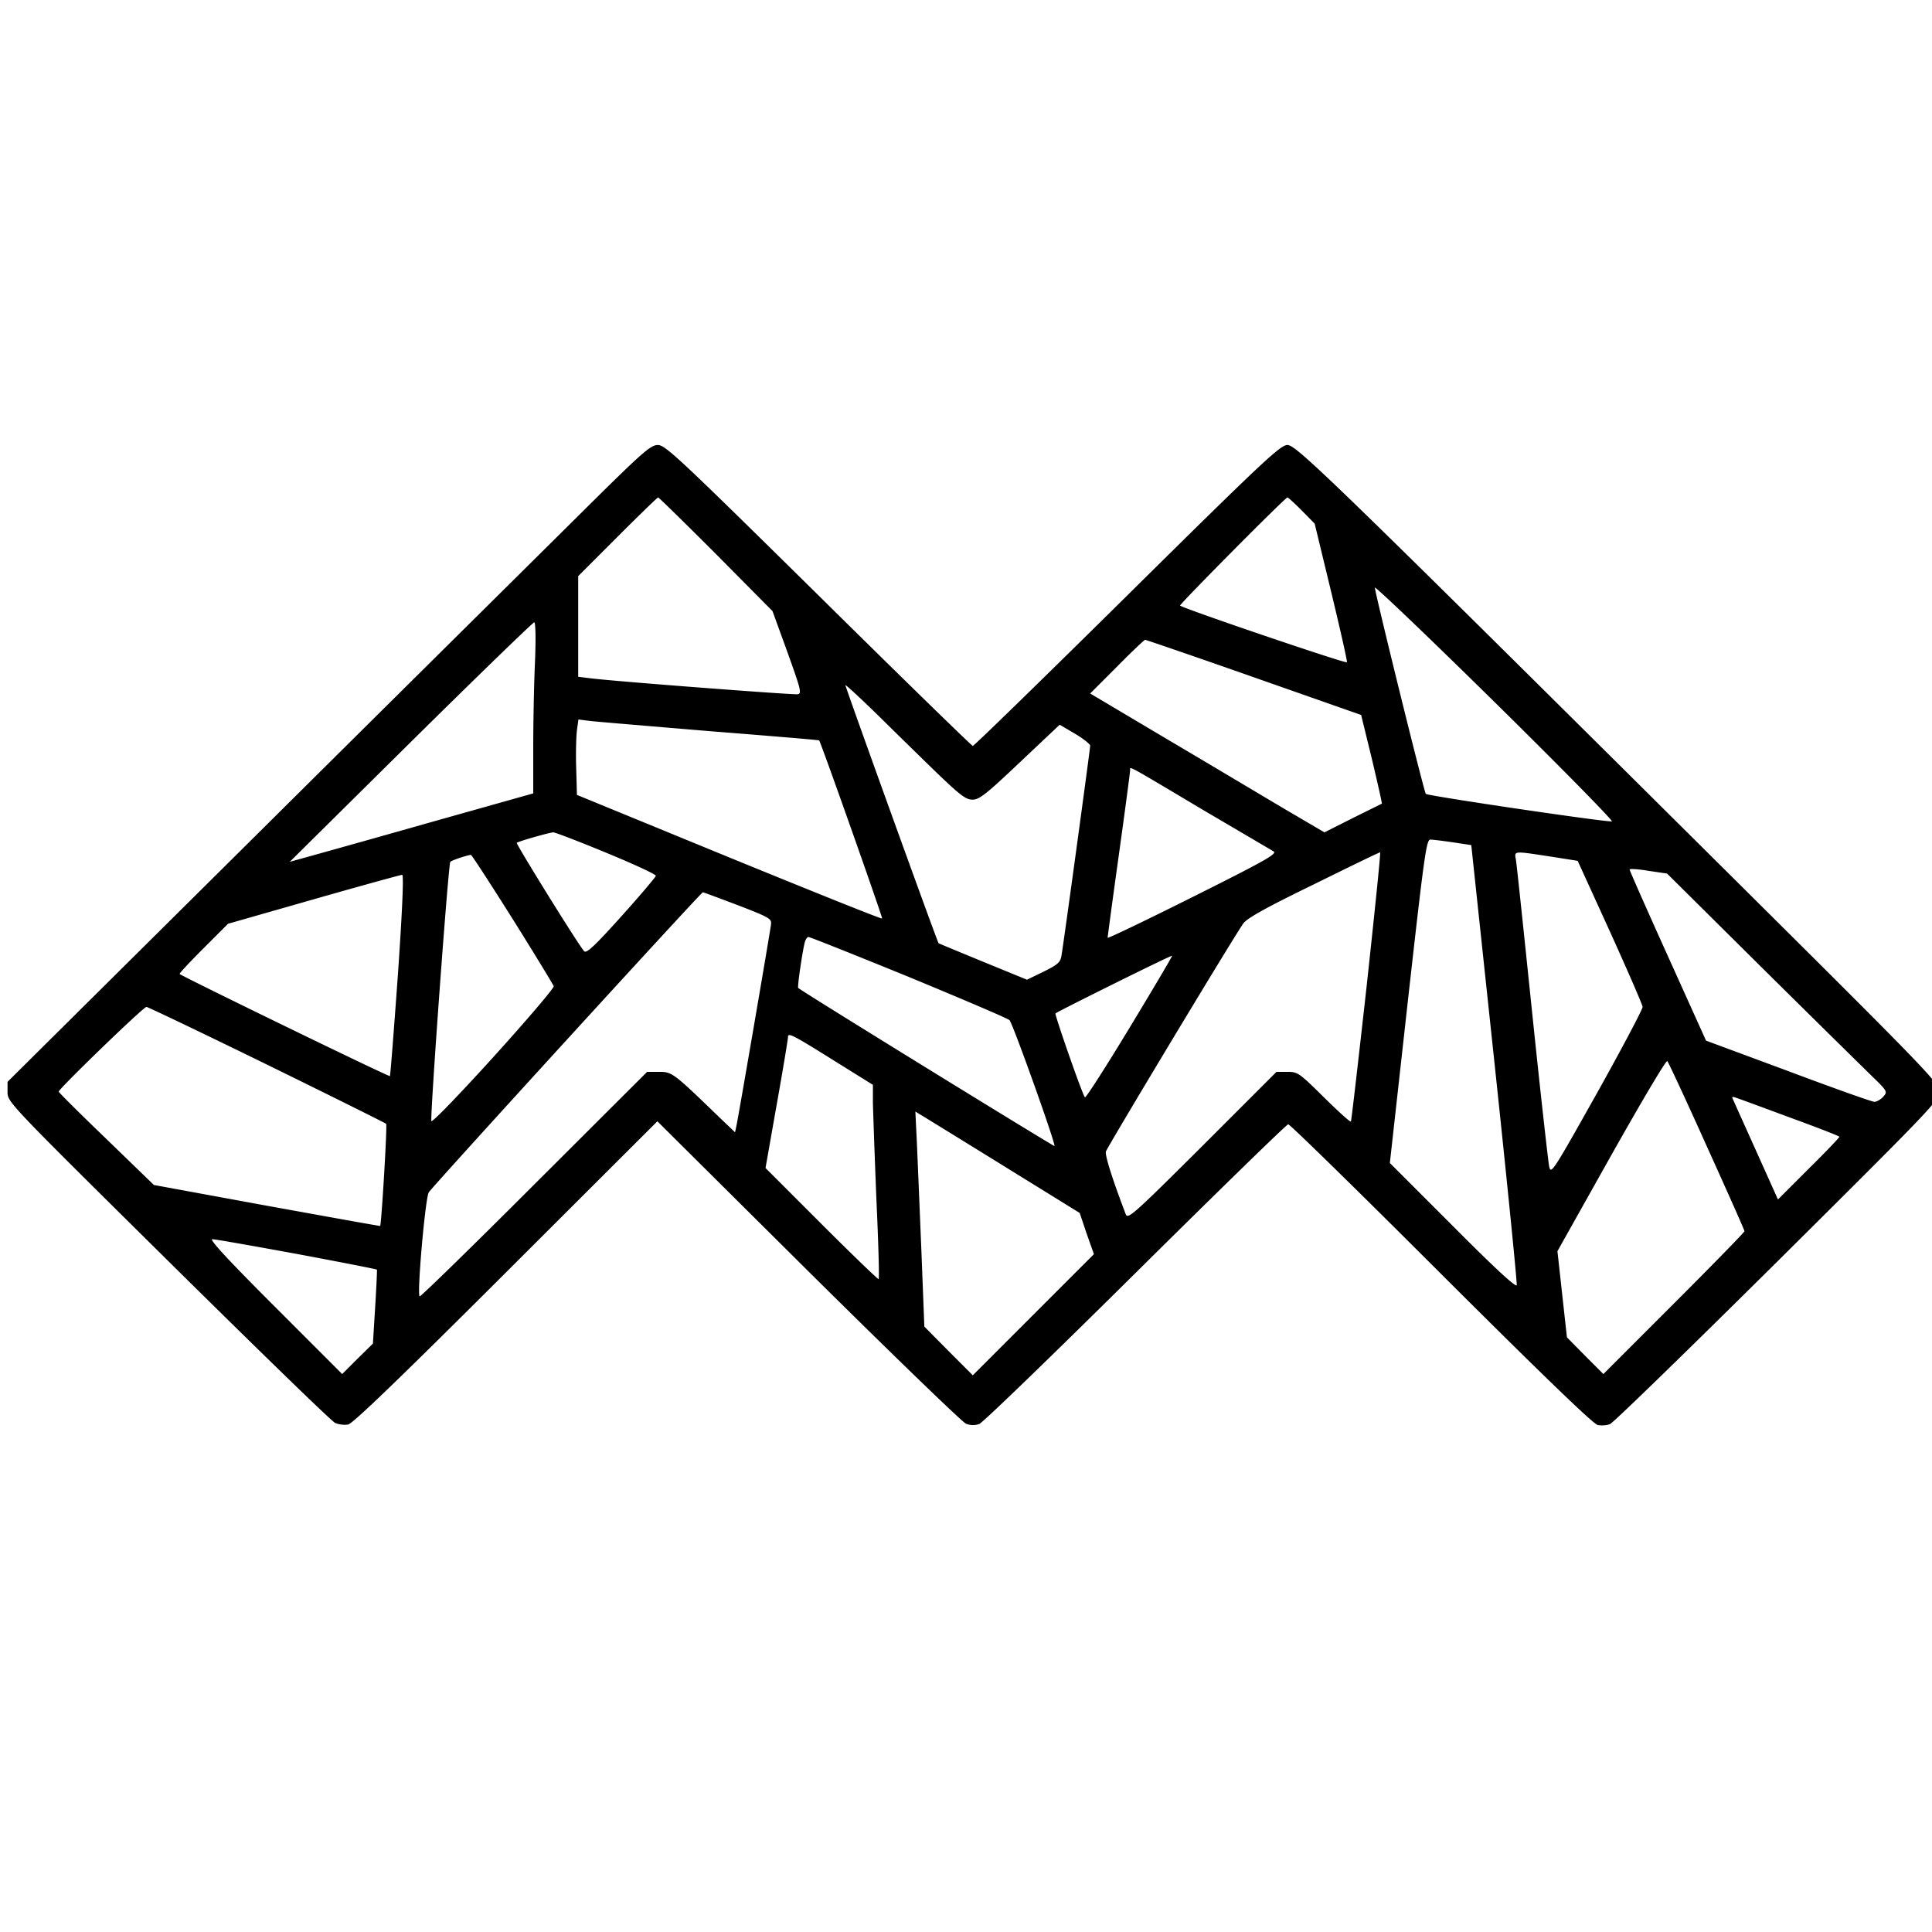 <svg xmlns="http://www.w3.org/2000/svg" viewBox="0 0 227 227"><path d="M68.551 60.003c-4.284 4.255-21.274 21.069-37.735 37.413L.886 127.11v1.203c0 1.174.058 1.233 18.897 19.866 10.387 10.27 19.19 18.838 19.601 19.014.41.176 1.086.264 1.526.176.528-.088 5.986-5.34 18.545-17.87l17.782-17.753 17.753 17.636c9.771 9.683 18.104 17.753 18.515 17.9a2.188 2.188 0 001.555.029c.44-.176 8.686-8.158 18.37-17.753 9.683-9.595 17.752-17.46 17.928-17.46.206 0 8.275 7.894 17.958 17.577 11.738 11.708 17.87 17.636 18.399 17.753.44.088 1.085.059 1.467-.117.381-.147 9.243-8.774 19.69-19.132 17.928-17.812 19.014-18.927 19.014-19.895s-1.32-2.348-23.857-24.736c-47.536-47.214-51.702-51.263-52.759-51.263-.821 0-2.729 1.76-18.809 17.664-9.86 9.742-18.017 17.694-18.163 17.694-.118 0-8.275-7.952-18.135-17.694C79.82 53.84 78.176 52.286 77.296 52.286c-.851 0-1.761.792-8.745 7.717zm15.582 5.106l6.631 6.69 1.76 4.842c1.556 4.342 1.703 4.841 1.204 4.93-.499.087-21.655-1.526-24.384-1.879l-1.409-.176V67.691l4.607-4.607c2.553-2.553 4.695-4.636 4.783-4.636.088 0 3.14 2.993 6.808 6.66zm68.81-5.135l1.526 1.555 1.936 8.01c1.057 4.402 1.908 8.129 1.849 8.275-.059.206-19.132-6.28-19.601-6.66-.118-.118 12.353-12.706 12.617-12.706.088 0 .851.704 1.673 1.526zm36.444 36.532c-.616.117-21.655-2.993-21.86-3.228-.206-.205-5.957-23.533-5.987-24.237 0-.206 6.368 5.868 14.114 13.498 7.776 7.658 13.939 13.938 13.733 13.967zM62.86 77.726c-.118 2.553-.206 7.072-.206 10.065v5.429l-12.412 3.492a2740.01 2740.01 0 01-14.29 4.02l-1.907.528 14.231-14.085c7.805-7.717 14.349-14.056 14.496-14.056.146 0 .205 1.79.088 4.607zm84.45 1.849l12.617 4.43 1.262 5.165c.675 2.847 1.203 5.194 1.174 5.253-.059.03-1.585.792-3.433 1.702l-3.316 1.672-4.9-2.875c-2.67-1.585-8.862-5.282-13.733-8.158l-8.891-5.282 3.14-3.14c1.73-1.76 3.227-3.168 3.315-3.168.088 0 5.84 1.966 12.765 4.401zm-37.384 11.092c2.905 2.787 3.551 3.286 4.343 3.286.792 0 1.585-.616 5.575-4.401l4.666-4.402 1.79 1.057c.998.586 1.79 1.232 1.79 1.408 0 .382-3.14 23.387-3.375 24.678-.117.763-.44 1.056-2.112 1.878l-1.937.939-5.164-2.113c-2.847-1.174-5.194-2.142-5.223-2.171-.118-.059-10.946-30.077-10.946-30.312 0-.117 1.614 1.38 3.61 3.316a1444.52 1444.52 0 006.983 6.837zm-26.467-4.754C90.47 86.471 96.222 86.94 96.25 87c.265.41 7.483 20.834 7.395 20.922-.059.088-8.158-3.17-17.988-7.19l-17.87-7.335-.088-3.17c-.058-1.73 0-3.726.088-4.43l.176-1.262 1.38.176c.763.088 7.1.616 14.114 1.203zm57.982 9.302c4.196 2.465 7.893 4.636 8.187 4.812.499.264-.88 1.057-9.449 5.34-5.516 2.76-10.035 4.93-10.035 4.813 0-.147.587-4.519 1.32-9.771.734-5.253 1.32-9.713 1.32-9.918 0-.47-.615-.793 8.657 4.724zm-70.19 4.988c3.2 1.32 5.81 2.524 5.81 2.7-.028.147-1.848 2.318-4.049 4.754-3.11 3.462-4.108 4.401-4.372 4.108-.587-.587-8.04-12.618-7.922-12.735.176-.176 3.814-1.203 4.284-1.233.235 0 3.051 1.086 6.25 2.406zm99.475-1.232l2.142.323 2.729 25.616c1.496 14.085 2.67 25.823 2.611 26.087-.058.322-2.523-1.937-7.512-6.955l-7.394-7.394 2.113-19.015c1.907-16.99 2.171-18.985 2.64-18.985.265 0 1.468.147 2.67.323zm-10.153 16.902c-.968 8.685-1.79 15.845-1.849 15.904-.088.088-1.496-1.203-3.169-2.847-2.905-2.875-3.08-2.993-4.284-2.993h-1.29l-8.716 8.715c-8.245 8.217-8.774 8.657-9.008 7.982-1.585-4.167-2.436-6.867-2.318-7.336.146-.499 14.847-24.942 16.138-26.79.44-.617 2.583-1.82 8.246-4.578 4.225-2.083 7.717-3.785 7.835-3.785.088-.03-.646 7.071-1.585 15.728zm21.626-15.23l3.17.5 3.814 8.362c2.083 4.607 3.814 8.568 3.814 8.803.03.235-2.376 4.783-5.34 10.094-5.223 9.302-5.429 9.625-5.634 8.657-.117-.558-1.027-8.657-1.995-18.017-.969-9.36-1.82-17.46-1.908-17.988-.205-1.115-.381-1.085 4.079-.41zm-121.98 7.307c2.611 4.167 4.783 7.747 4.841 7.923.06.205-3.14 3.961-7.1 8.333-4.02 4.431-7.22 7.747-7.278 7.512-.146-.733 1.996-30.253 2.23-30.458.176-.176 1.732-.705 2.406-.822.089-.03 2.29 3.375 4.9 7.512zm146.57 5.517a3841.74 3841.74 0 0012.97 12.793c2.024 1.966 2.054 1.996 1.496 2.612-.293.323-.763.587-1.027.587-.264 0-4.812-1.614-10.123-3.61l-9.654-3.58-4.49-9.947c-2.465-5.458-4.49-10.035-4.49-10.153 0-.117.998-.058 2.201.147l2.201.323zM46.75 114.552c-.47 6.485-.88 11.826-.939 11.884-.088.118-24.413-11.708-24.707-12.001-.059-.059 1.203-1.409 2.788-2.993l2.905-2.905 10.065-2.876c5.545-1.584 10.24-2.875 10.387-2.875.205-.03.03 4.078-.499 11.766zm39.966-8.187c3.726 1.438 3.961 1.585 3.873 2.26-.117.968-3.814 22.506-4.05 23.592l-.175.822-1.966-1.878c-5.311-5.136-5.429-5.224-6.984-5.224h-1.38l-13.292 13.264c-7.306 7.306-13.35 13.204-13.439 13.116-.323-.323.675-11.679 1.086-12.236.733-1.027 32.013-35.27 32.19-35.241.087 0 1.965.704 4.137 1.525zm20.07 8.422c6.31 2.612 11.62 4.871 11.826 5.076.381.382 5.458 14.584 5.282 14.79-.088.058-29.637-18.135-30.106-18.575-.118-.088.44-3.99.763-5.34.088-.352.293-.646.44-.646.176 0 5.458 2.113 11.796 4.695zm25.94 5.957c-2.787 4.607-5.164 8.304-5.252 8.186-.294-.293-3.58-9.741-3.463-9.859.264-.235 13.616-6.866 13.704-6.778.058.03-2.201 3.844-4.989 8.45zm-101.352 4.343c7.6 3.726 13.91 6.866 13.997 6.954.147.176-.557 11.825-.704 12.001-.03.03-6.016-1.056-13.322-2.377l-13.263-2.435-5.575-5.4c-3.081-2.963-5.605-5.457-5.605-5.574 0-.323 9.947-9.948 10.3-9.948.176 0 6.543 3.052 14.172 6.779zm66.668-.44l4.52 2.816v2.113c.029 1.144.205 6.25.41 11.327.235 5.076.352 9.301.264 9.39-.059.058-3.08-2.847-6.69-6.456l-6.602-6.602 1.32-7.483c.734-4.108 1.32-7.659 1.32-7.893 0-.558.44-.352 5.458 2.787zm102.497 10.035c2.435 5.37 4.43 9.86 4.43 9.977 0 .117-3.726 3.932-8.304 8.51l-8.275 8.274-2.142-2.142-2.142-2.172-.557-5.047-.558-5.076 6.338-11.297c3.492-6.192 6.427-11.18 6.573-11.033.118.117 2.23 4.636 4.637 10.006zm9.624-3.433c3.287 1.203 5.957 2.23 5.957 2.318 0 .088-1.614 1.79-3.61 3.756l-3.609 3.609-2.611-5.81c-1.438-3.198-2.67-5.927-2.729-6.074-.088-.147.03-.206.264-.118.235.06 3.081 1.116 6.338 2.319zm-91.844 5.986l8.539 5.281.821 2.436.851 2.406-7.13 7.13-7.101 7.102-2.847-2.847-2.846-2.875-.352-9.009c-.206-4.988-.44-10.651-.528-12.647l-.176-3.609 1.115.675c.616.381 4.959 3.052 9.654 5.957zm-83.453 10.094c5.165.968 9.39 1.79 9.42 1.848.029.06-.06 2.025-.206 4.402l-.264 4.284-1.82 1.79-1.79 1.79-7.922-7.923c-5.4-5.399-7.747-7.922-7.336-7.922.323 0 4.783.792 9.918 1.73z"/></svg>